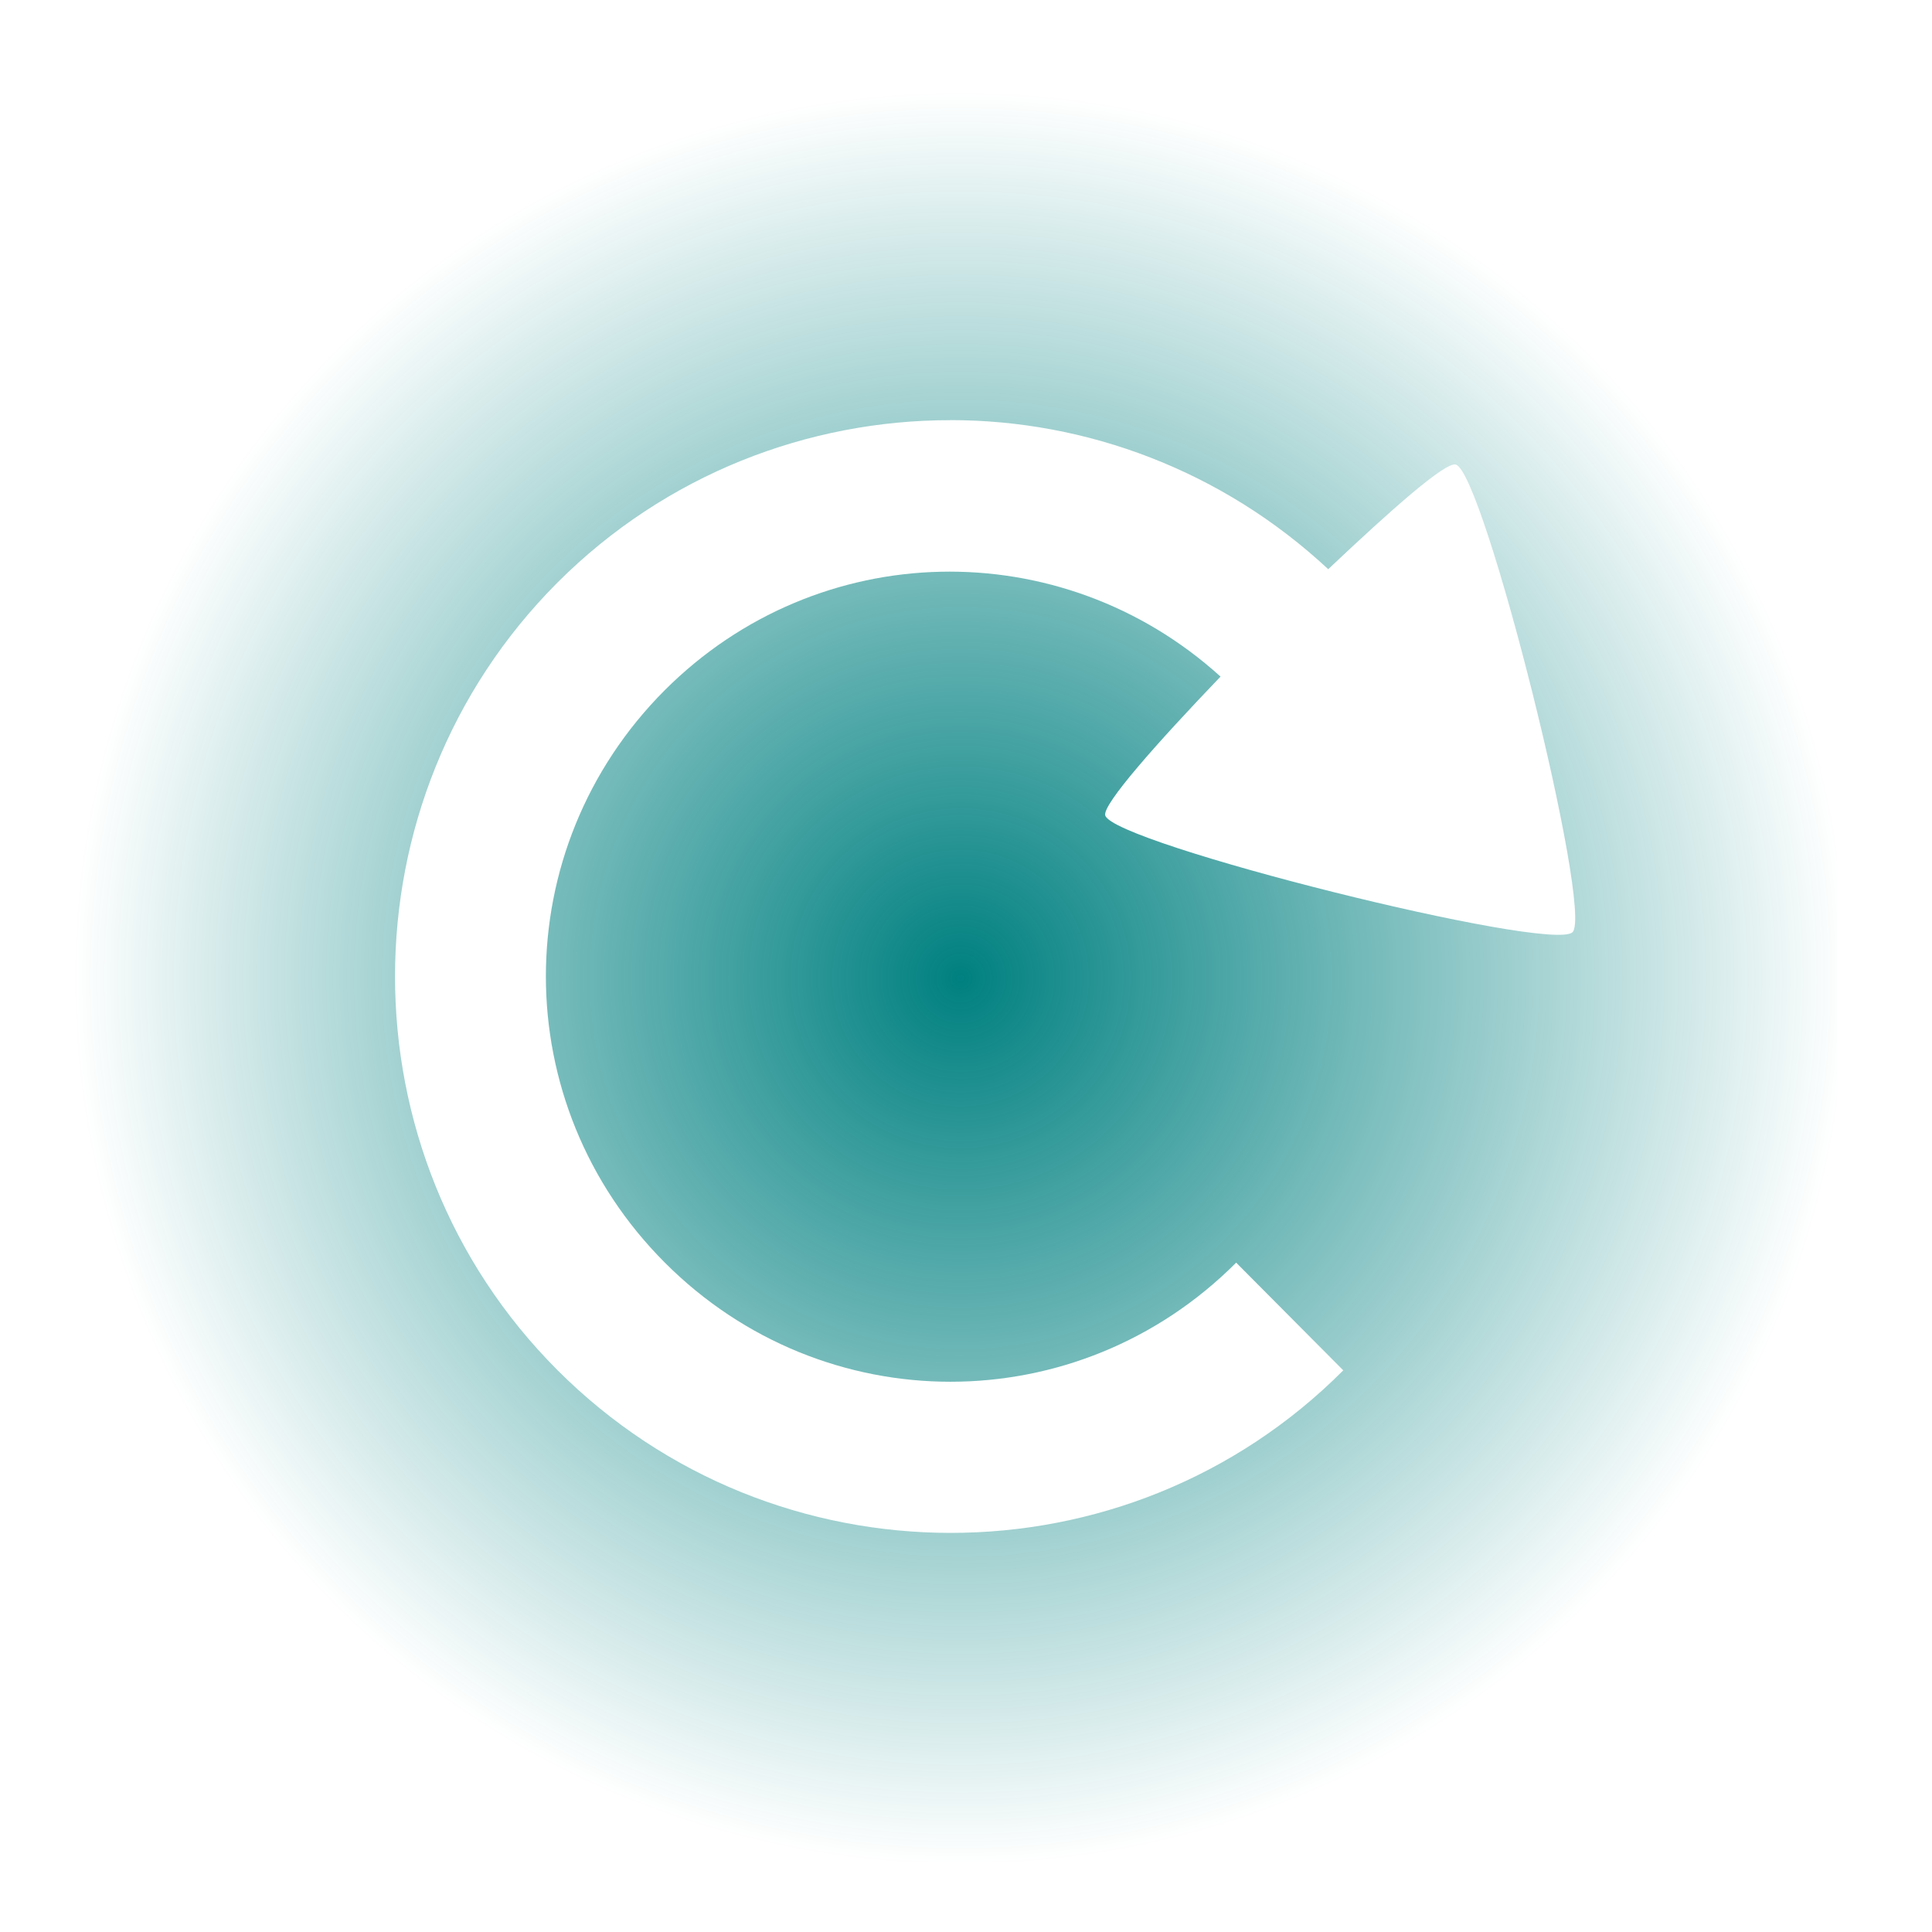 <?xml version="1.0" encoding="UTF-8" standalone="no"?>
<!-- Created with Inkscape (http://www.inkscape.org/) -->

<svg
   xmlns:dc="http://purl.org/dc/elements/1.1/"
   xmlns:cc="http://creativecommons.org/ns#"
   xmlns:rdf="http://www.w3.org/1999/02/22-rdf-syntax-ns#"
   xmlns:svg="http://www.w3.org/2000/svg"
   xmlns="http://www.w3.org/2000/svg"
   xmlns:xlink="http://www.w3.org/1999/xlink"
   xmlns:sodipodi="http://sodipodi.sourceforge.net/DTD/sodipodi-0.dtd"
   xmlns:inkscape="http://www.inkscape.org/namespaces/inkscape"
   width="6.35mm"
   height="6.35mm"
   viewBox="0 0 6.35 6.35"
   version="1.1"
   id="svg2200"
   inkscape:version="0.92.4 (5da689c313, 2019-01-14)"
   sodipodi:docname="system-reboot.svg">
  <defs
     id="defs2194">
    <radialGradient
       gradientTransform="matrix(0.265,0,0,0.265,60.713,157.668)"
       inkscape:collect="always"
       xlink:href="#linearGradient900"
       id="radialGradient902"
       cx="72"
       cy="12"
       fx="72"
       fy="12"
       r="11"
       gradientUnits="userSpaceOnUse" />
    <linearGradient
       inkscape:collect="always"
       id="linearGradient900">
      <stop
         style="stop-color:#008080;stop-opacity:1;"
         offset="0"
         id="stop896" />
      <stop
         style="stop-color:#008080;stop-opacity:0;"
         offset="1"
         id="stop898" />
    </linearGradient>
  </defs>
  <sodipodi:namedview
     id="base"
     pagecolor="#ffffff"
     bordercolor="#666666"
     borderopacity="1.0"
     inkscape:pageopacity="0.0"
     inkscape:pageshadow="2"
     inkscape:zoom="7.9195959"
     inkscape:cx="14.355114"
     inkscape:cy="9.4964263"
     inkscape:document-units="mm"
     inkscape:current-layer="layer1"
     showgrid="false"
     inkscape:window-width="1920"
     inkscape:window-height="1028"
     inkscape:window-x="0"
     inkscape:window-y="0"
     inkscape:window-maximized="1" />
  <g
     inkscape:label="Layer 1"
     inkscape:groupmode="layer"
     id="layer1"
     transform="translate(-76.636,-157.633)">
    <rect
       y="157.633"
       x="76.636"
       height="6.35"
       width="6.35"
       id="rect4570-72"
       style="color:#000000;display:inline;overflow:visible;visibility:visible;opacity:0.01;fill:#000000;fill-opacity:0.004;stroke:none;stroke-width:1.323;marker:none;enable-background:accumulate" />
    <path
       inkscape:connector-curvature="0"
       d="m 77.647,157.932 h 4.233 c 0.529,0 0.794,0.265 0.794,0.794 v 4.233 c 0,0.529 -0.265,0.794 -0.794,0.794 h -4.233 c -0.529,0 -0.794,-0.265 -0.794,-0.794 v -4.233 c 0,-0.529 0.265,-0.794 0.794,-0.794 z m 2.113,1.082 c -0.468,-2.1e-4 -0.936,0.178 -1.292,0.534 -0.711,0.713 -0.712,1.875 0,2.588 0.712,0.713 1.872,0.714 2.583,0.001 l -0.352,-0.354 c -0.521,0.522 -1.357,0.522 -1.878,-2.1e-4 -0.521,-0.522 -0.521,-1.359 -4.24e-4,-1.881 0.505,-0.505 1.304,-0.519 1.827,-0.045 -0.209,0.218 -0.388,0.42 -0.379,0.456 0.023,0.092 1.467,0.453 1.536,0.384 0.069,-0.069 -0.292,-1.514 -0.384,-1.537 -0.035,-0.009 -0.217,0.153 -0.419,0.344 -0.349,-0.325 -0.795,-0.49 -1.242,-0.49 z"
       style="color:#000000;display:inline;overflow:visible;visibility:visible;fill:url(#radialGradient902);fill-opacity:1;fill-rule:evenodd;stroke:none;stroke-width:0.794;marker:none;enable-background:accumulate"
       id="path4984-0-94-2" />
  </g>
</svg>
